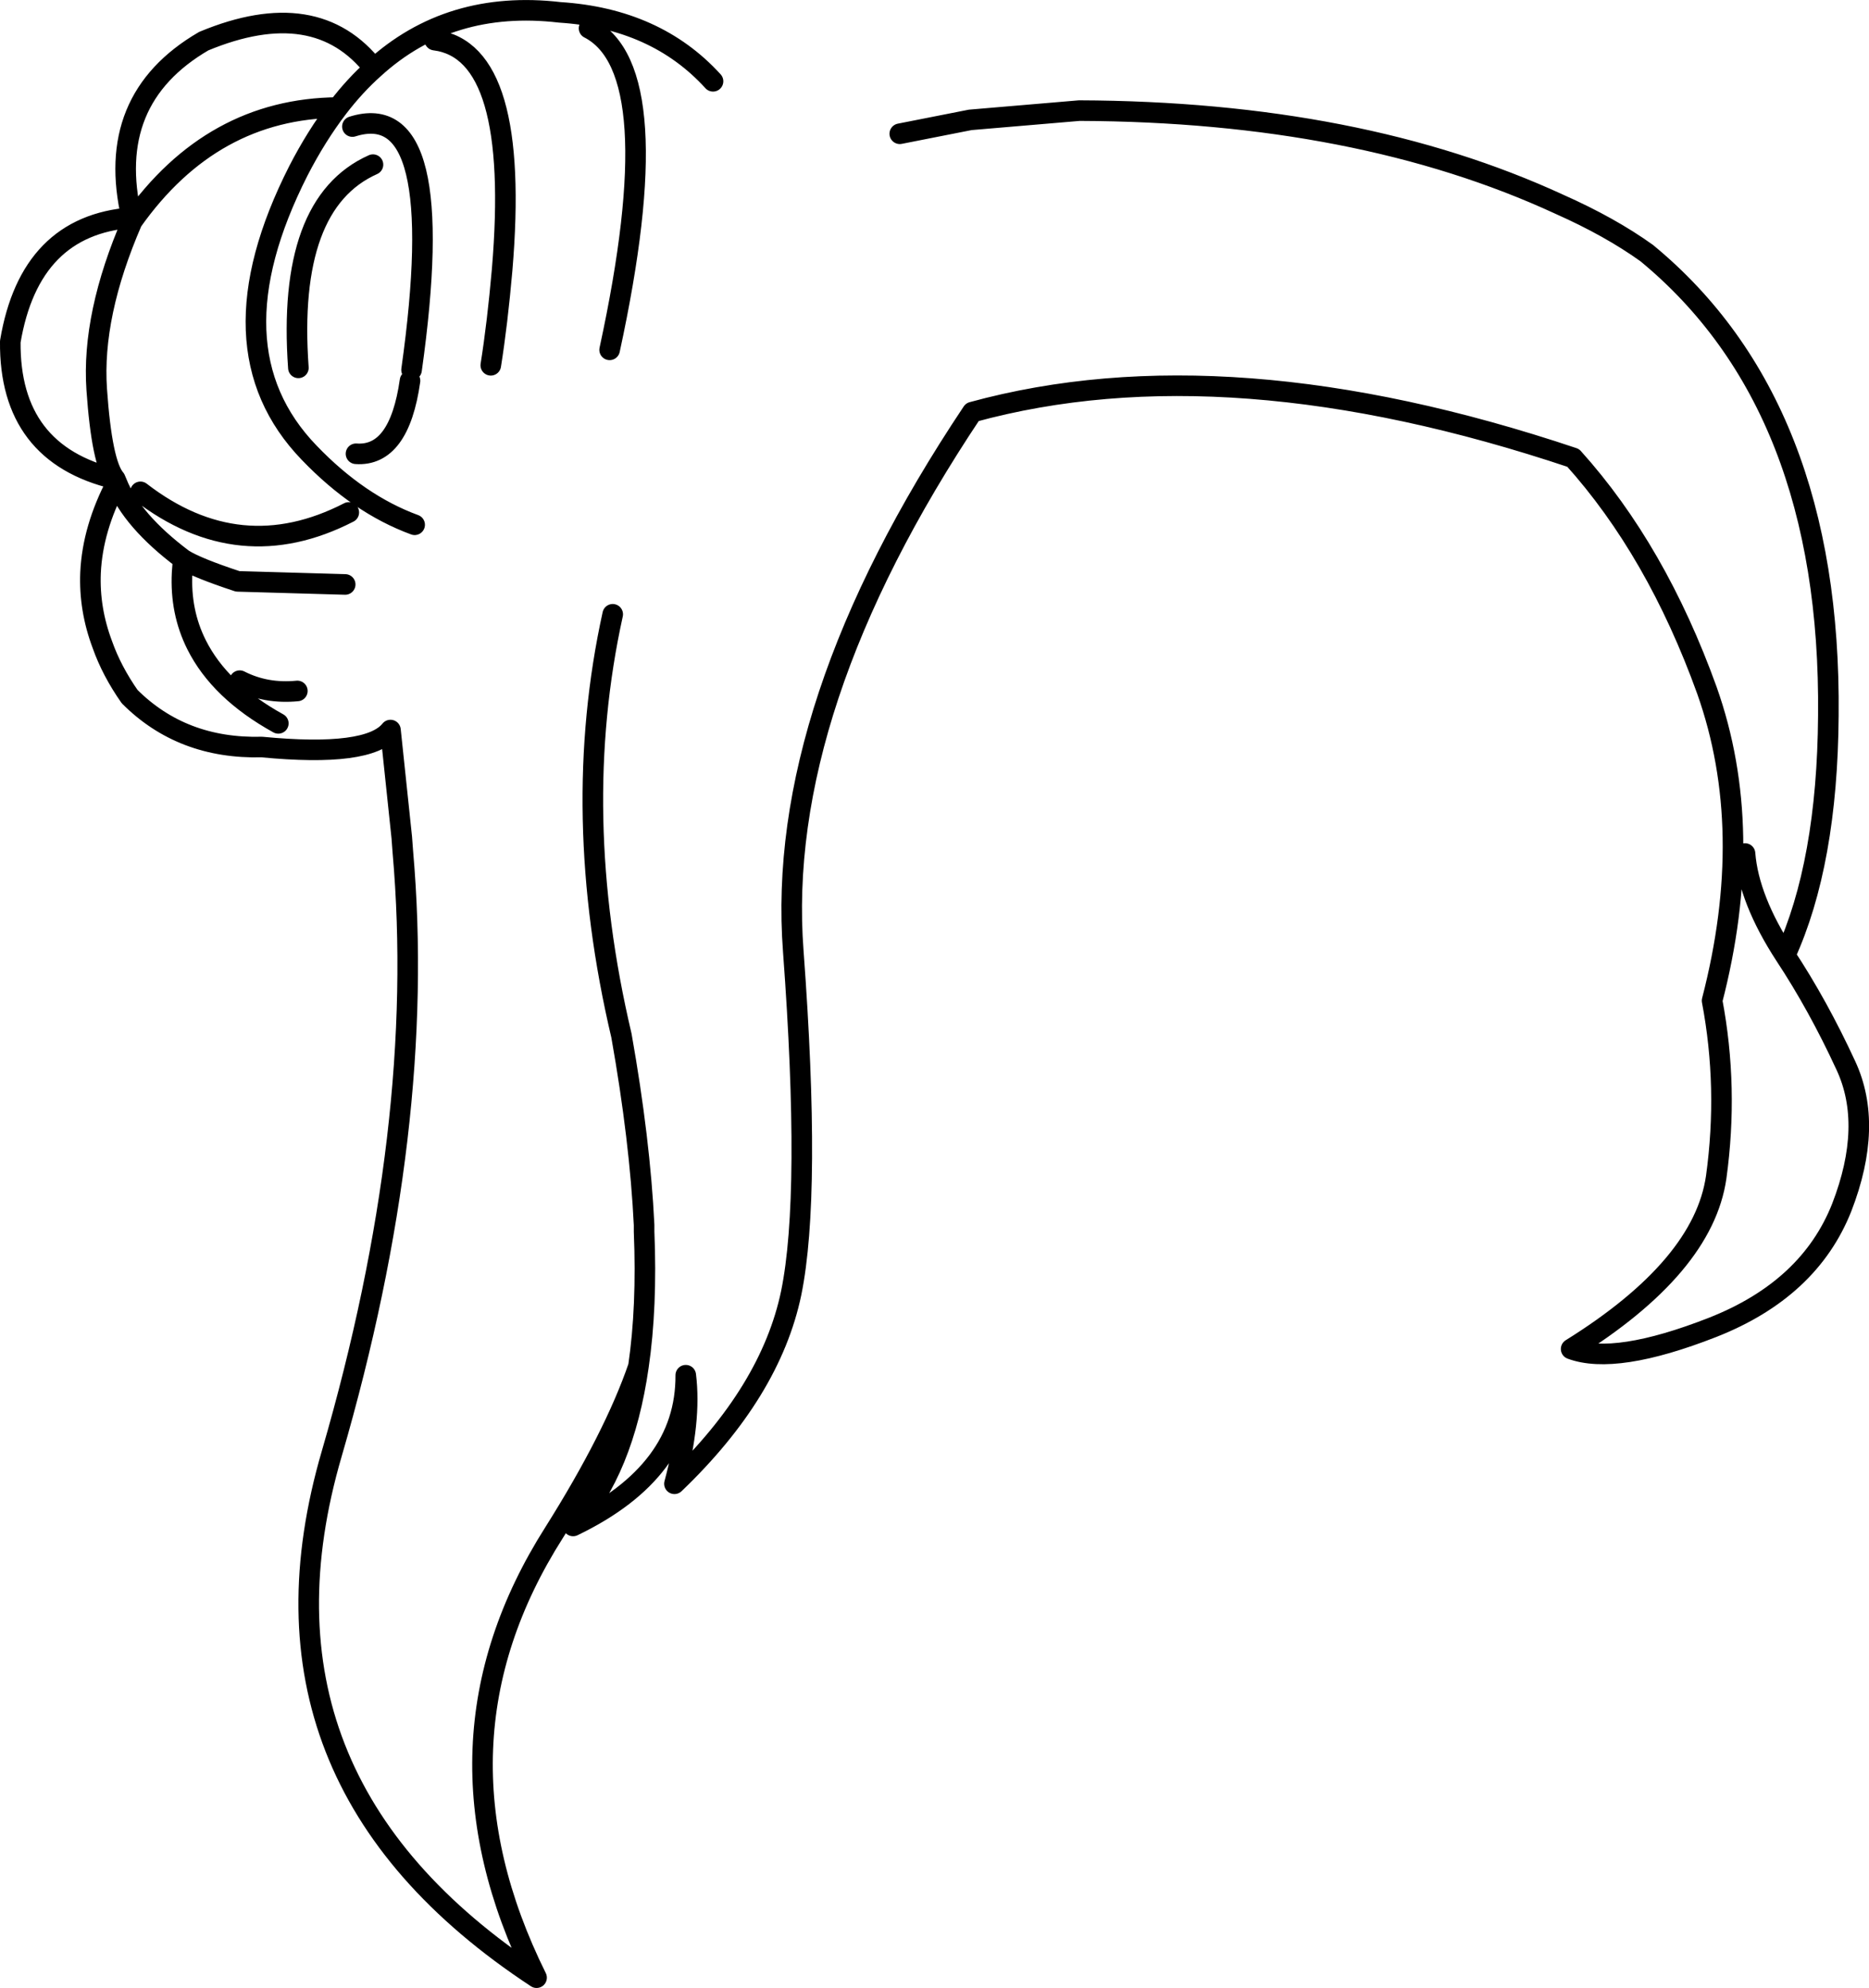 <?xml version="1.0" encoding="UTF-8" standalone="no"?>
<svg xmlns:xlink="http://www.w3.org/1999/xlink" height="193.2px" width="181.65px" xmlns="http://www.w3.org/2000/svg">
  <g transform="matrix(1.0, 0.0, 0.0, 1.0, 90.85, 96.6)">
    <path d="M-3.4 -83.6 L3.45 -84.95 14.05 -85.85 Q41.2 -85.75 60.7 -76.75 65.65 -74.55 69.2 -72.0 87.15 -57.2 86.85 -27.05 86.75 -12.7 82.65 -3.75 85.85 1.1 88.55 6.95 91.25 12.75 88.15 20.75 85.0 28.7 75.6 32.4 66.15 36.1 61.85 34.5 74.7 26.5 75.95 17.8 77.15 9.1 75.55 0.65 79.85 -15.95 75.05 -29.5 70.15 -43.1 62.05 -52.1 28.5 -63.35 3.65 -56.55 -15.55 -27.8 -13.75 -4.15 -12.0 19.5 -13.95 29.05 -15.95 38.65 -25.3 47.6 -23.65 41.5 -24.2 37.05 -24.15 46.4 -35.15 51.7 -30.25 46.3 -28.8 36.2 -31.15 43.05 -37.0 52.35 -50.0 72.8 -38.7 95.6 -67.9 76.4 -58.6 44.65 -49.35 12.85 -51.7 -13.85 L-51.8 -15.2 -52.9 -25.65 Q-55.0 -23.0 -65.4 -24.0 -73.15 -23.8 -78.25 -28.9 -80.0 -31.4 -80.9 -33.95 -82.2 -37.4 -82.05 -40.95 -81.85 -45.25 -79.5 -49.7 L-79.65 -50.05 Q-89.95 -52.5 -89.85 -63.4 -87.95 -74.7 -78.05 -75.45 -80.75 -86.95 -71.05 -92.6 -60.1 -97.15 -54.5 -89.95 -47.15 -96.65 -36.45 -95.4 -27.1 -94.8 -21.55 -88.7 M82.65 -3.75 Q79.1 -9.2 78.75 -13.65 M-33.6 -93.85 Q-25.7 -89.8 -31.6 -62.6 M-54.5 -89.95 Q-56.35 -88.3 -58.0 -86.15 -60.1 -83.4 -61.85 -80.0 -70.6 -62.75 -60.8 -52.6 -56.0 -47.6 -50.55 -45.6 M-78.05 -75.45 L-78.0 -75.1 Q-70.25 -86.05 -58.0 -86.15 M-48.6 -92.7 Q-40.25 -91.65 -42.05 -70.35 -42.5 -65.2 -43.15 -61.1 M-51.0 -59.6 Q-52.05 -52.2 -56.25 -52.5 M-56.6 -84.3 Q-47.1 -87.3 -50.85 -60.65 M-61.85 -60.85 Q-63.0 -76.85 -54.6 -80.6 M-57.3 -39.8 L-67.75 -40.1 Q-71.7 -41.4 -73.05 -42.25 L-73.15 -40.95 Q-73.35 -37.15 -71.75 -33.95 -69.5 -29.45 -63.8 -26.3 M-61.95 -29.45 Q-65.0 -29.15 -67.55 -30.45 M-77.2 -48.8 Q-67.55 -41.35 -56.95 -46.8 M-79.5 -49.7 Q-78.05 -46.0 -73.05 -42.25 M-78.0 -75.1 Q-81.95 -66.0 -81.45 -58.75 -80.95 -51.55 -79.65 -50.05 M-31.3 -36.9 Q-35.55 -17.6 -30.45 4.05 -28.65 14.2 -28.25 22.45 L-28.25 22.7 -28.25 23.1 Q-27.95 30.4 -28.8 36.2" fill="none" stroke="#000000" stroke-linecap="round" stroke-linejoin="round" stroke-width="2.0"/>
  </g>
</svg>
